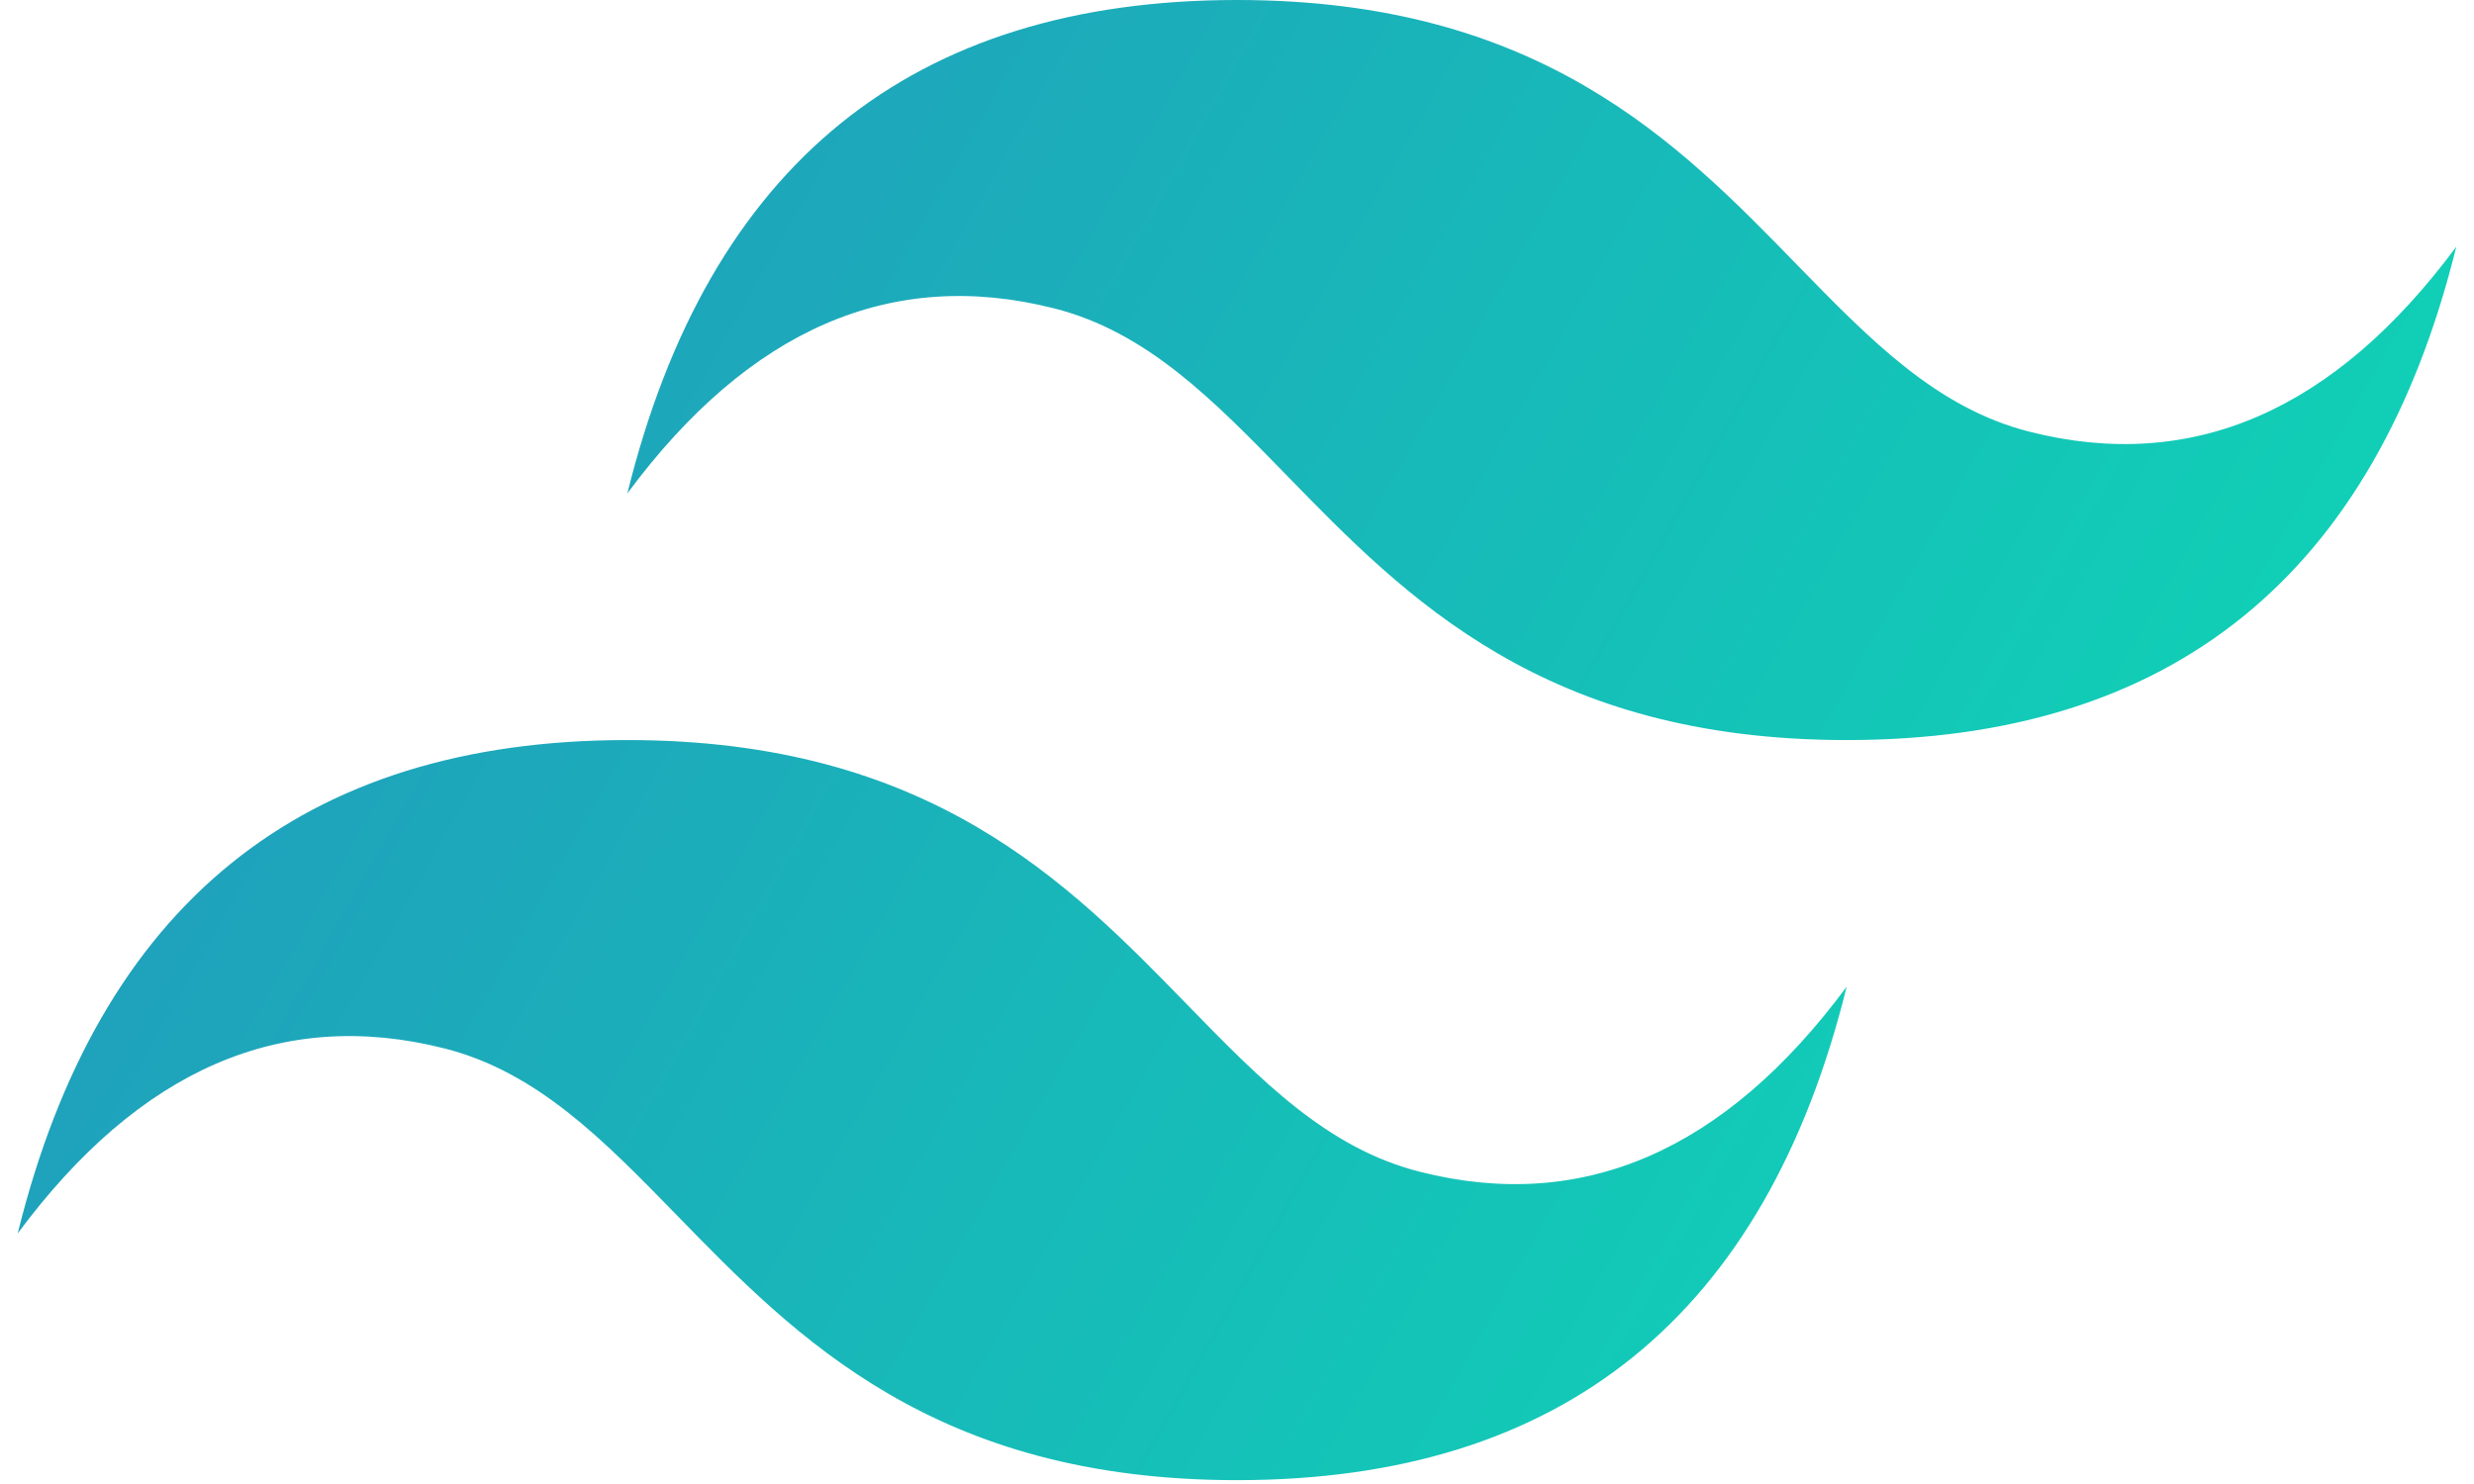 <?xml version="1.0" encoding="UTF-8"?>
<svg xmlns="http://www.w3.org/2000/svg" xmlns:xlink="http://www.w3.org/1999/xlink" width="70px" height="42px" viewBox="0 0 69 42" version="1.1">
<defs>
<linearGradient id="linear0" gradientUnits="userSpaceOnUse" x1="-0.028" y1="0.32" x2="1" y2="0.676" gradientTransform="matrix(69,0,0,41.891,0,0)">
<stop offset="0" style="stop-color:rgb(13.333%,59.608%,74.118%);stop-opacity:1;"/>
<stop offset="1" style="stop-color:rgb(5.49%,84.314%,70.98%);stop-opacity:1;"/>
</linearGradient>
</defs>
<g id="surface1">
<path style=" stroke:none;fill-rule:nonzero;fill:url(#linear0);" d="M 34.5 0 C 25.301 0 19.551 4.656 17.25 13.965 C 20.699 9.309 24.727 7.562 29.324 8.727 C 31.949 9.391 33.824 11.316 35.902 13.449 C 39.285 16.926 43.199 20.945 51.75 20.945 C 60.949 20.945 66.699 16.289 69 6.98 C 65.551 11.637 61.523 13.383 56.926 12.219 C 54.301 11.555 52.426 9.629 50.348 7.496 C 46.965 4.02 43.051 0 34.5 0 Z M 17.25 20.945 C 8.051 20.945 2.301 25.602 0 34.91 C 3.449 30.254 7.477 28.508 12.074 29.672 C 14.699 30.336 16.574 32.262 18.652 34.395 C 22.035 37.871 25.949 41.891 34.5 41.891 C 43.699 41.891 49.449 37.238 51.75 27.926 C 48.301 32.582 44.273 34.328 39.676 33.164 C 37.051 32.5 35.176 30.574 33.098 28.441 C 29.715 24.965 25.801 20.945 17.25 20.945 Z M 17.25 20.945 "/>
</g>
</svg>
